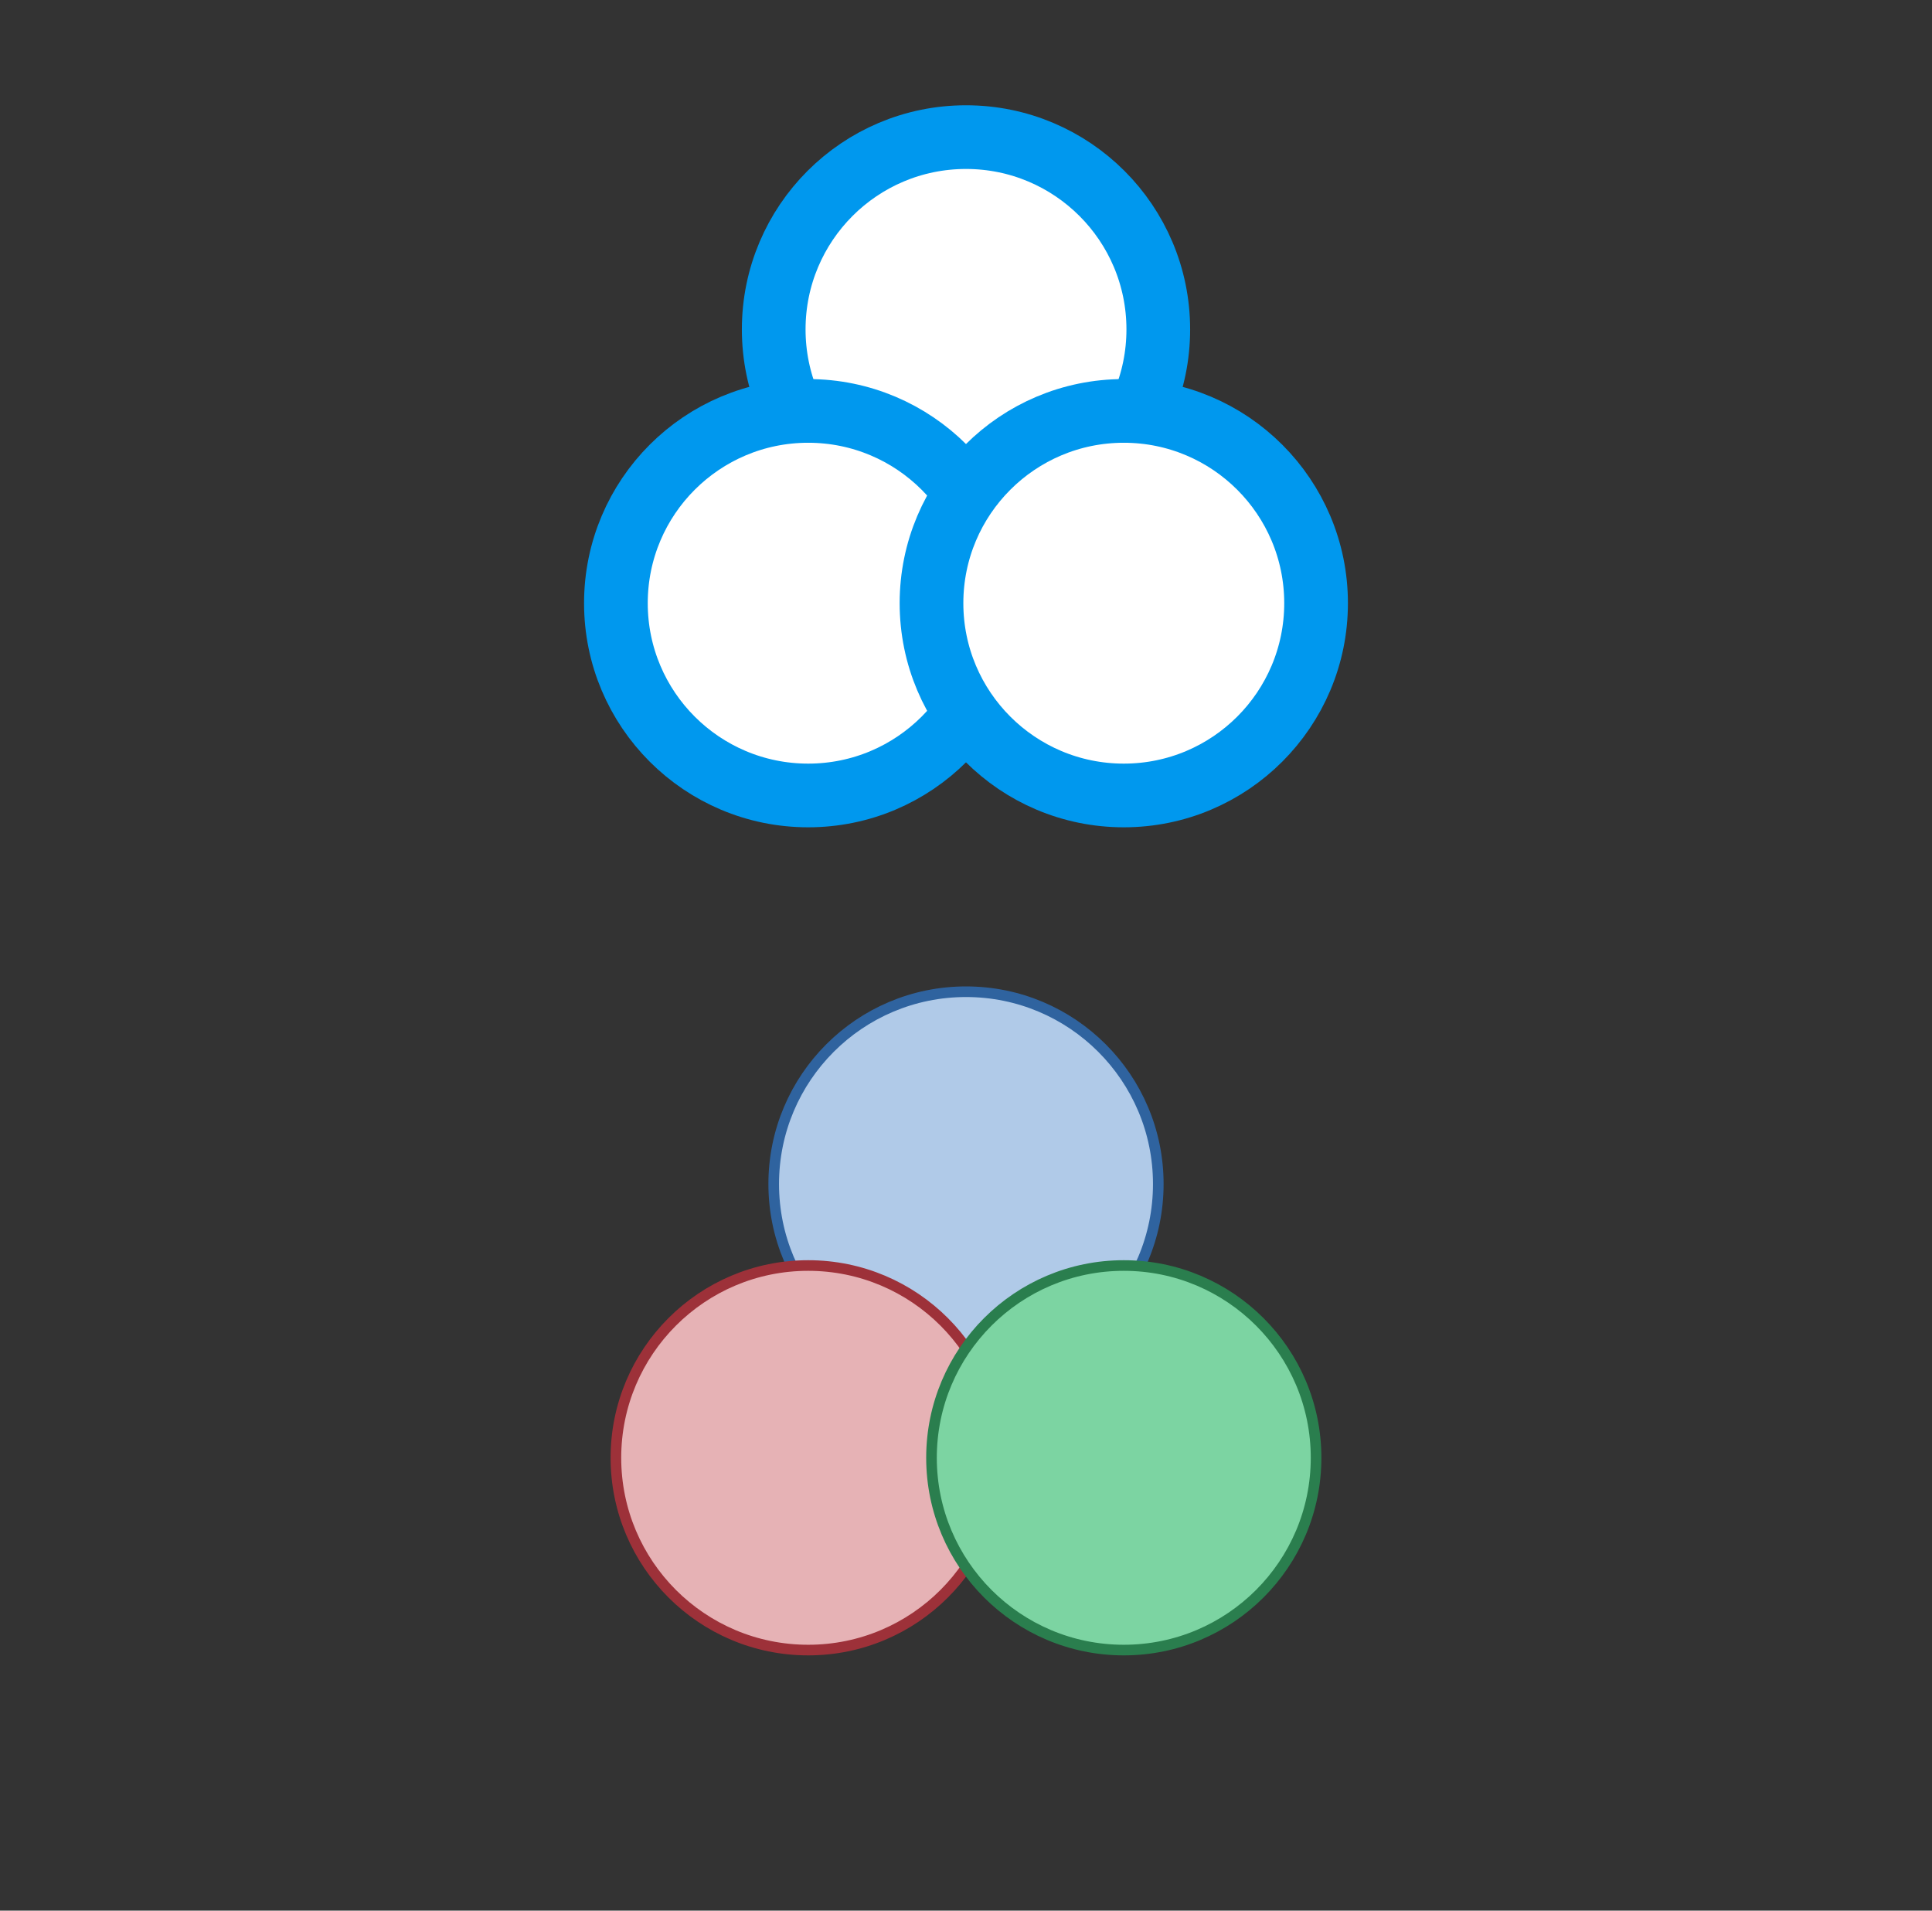 <?xml version="1.0" encoding="UTF-8" standalone="no"?>
<!-- Created with Inkscape (http://www.inkscape.org/) -->

<svg
   version="1.1"
   id="svg62"
   width="91"
   height="90"
   viewBox="0 0 91 90"
   sodipodi:docname="quarkos_logo.svg"
   inkscape:version="1.2.2 (b0a84865, 2022-12-01)"
   xmlns:inkscape="http://www.inkscape.org/namespaces/inkscape"
   xmlns:sodipodi="http://sodipodi.sourceforge.net/DTD/sodipodi-0.dtd"
   xmlns="http://www.w3.org/2000/svg"
   xmlns:svg="http://www.w3.org/2000/svg">
  <rect x="0" y="0" width="91" height="90" fill="#333333" stroke="none"/>
  <defs
     id="defs66" />
  <sodipodi:namedview
     id="namedview64"
     pagecolor="#ffffff"
     bordercolor="#000000"
     borderopacity="0.25"
     inkscape:showpageshadow="2"
     inkscape:pageopacity="0.0"
     inkscape:pagecheckerboard="0"
     inkscape:deskcolor="#d1d1d1"
     showgrid="false"
     inkscape:zoom="3.7083822"
     inkscape:cx="2.0224453"
     inkscape:cy="59.59472"
     inkscape:window-width="1470"
     inkscape:window-height="820"
     inkscape:window-x="0"
     inkscape:window-y="37"
     inkscape:window-maximized="0"
     inkscape:current-layer="g68" />
  <g
     inkscape:groupmode="layer"
     inkscape:label="Image"
     id="g68">
    <ellipse
       style="fill:#b0cae8;fill-opacity:1;stroke:#2f639f;stroke-width:0.5;stroke-linecap:square;stroke-linejoin:round;stroke-dasharray:none;stroke-opacity:1;paint-order:stroke markers fill"
       id="path282"
       cx="45.5"
       cy="55.772"
       rx="9.057"
       ry="9.057" />
    <ellipse
       style="fill:#e6b2b5;fill-opacity:1;stroke:#9d3139;stroke-width:0.5;stroke-linecap:square;stroke-linejoin:round;stroke-dasharray:none;stroke-opacity:1;paint-order:stroke markers fill"
       id="path282-5"
       cx="38.067"
       cy="68.669"
       rx="9.057"
       ry="9.057" />
    <ellipse
       style="fill:#7cd4a2;fill-opacity:1;stroke:#2a7e4e;stroke-width:0.5;stroke-linecap:square;stroke-linejoin:round;stroke-dasharray:none;stroke-opacity:1;paint-order:stroke markers fill"
       id="path282-0"
       cx="52.932"
       cy="68.669"
       rx="9.057"
       ry="9.057" />
    <ellipse
       style="fill:#ffffff;fill-opacity:1;stroke:#0098ee;stroke-width:3;stroke-linecap:square;stroke-linejoin:round;stroke-dasharray:none;stroke-opacity:1;paint-order:stroke markers fill"
       id="path282-1"
       cx="45.5"
       cy="15.516"
       rx="9.057"
       ry="9.057" />
    <ellipse
       style="fill:#ffffff;fill-opacity:1;stroke:#0098ee;stroke-width:3;stroke-linecap:square;stroke-linejoin:round;stroke-dasharray:none;stroke-opacity:1;paint-order:stroke markers fill"
       id="path282-5-3"
       cx="38.067"
       cy="28.413"
       rx="9.057"
       ry="9.057" />
    <ellipse
       style="fill:#ffffff;fill-opacity:1;stroke:#0098ee;stroke-width:3;stroke-linecap:square;stroke-linejoin:round;stroke-dasharray:none;stroke-opacity:1;paint-order:stroke markers fill"
       id="path282-0-8"
       cx="52.932"
       cy="28.413"
       rx="9.057"
       ry="9.057" />
  </g>
</svg>
